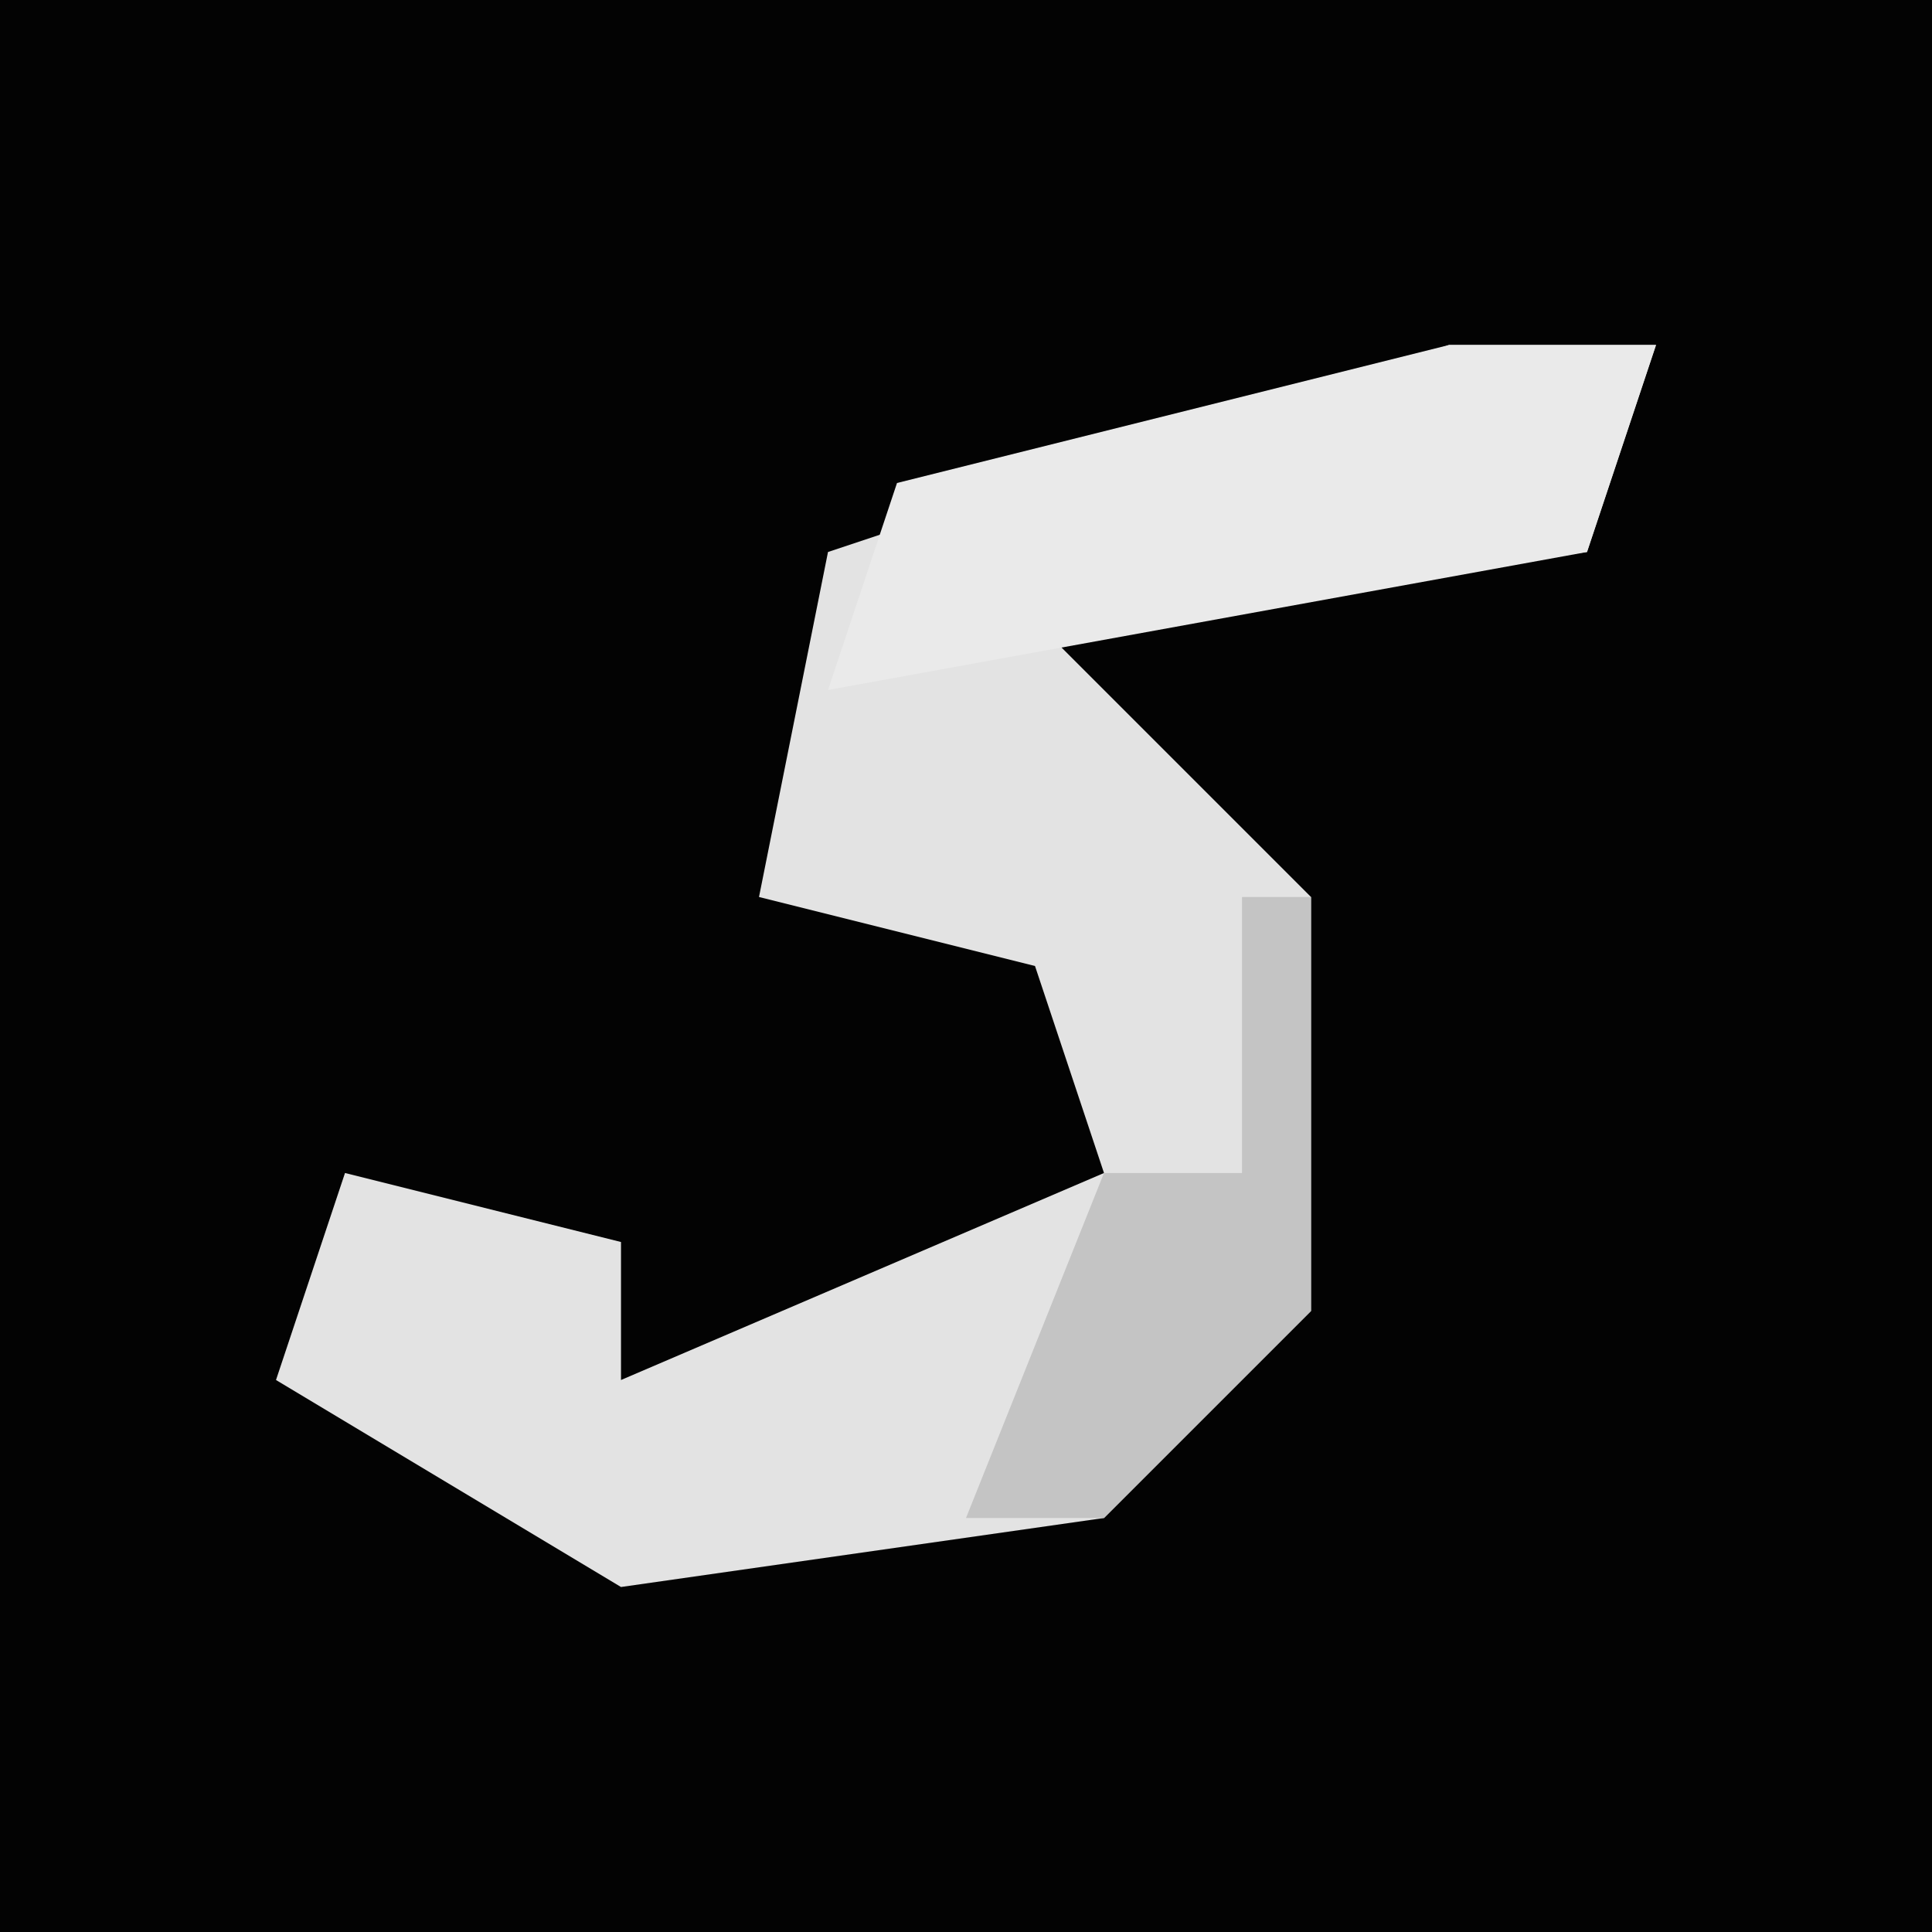 <?xml version="1.0" encoding="UTF-8"?>
<svg version="1.1" xmlns="http://www.w3.org/2000/svg" width="28" height="28">
<path d="M0,0 L28,0 L28,28 L0,28 Z " fill="#030303" transform="translate(0,0)"/>
<path d="M0,0 L3,0 L2,3 L-6,4 L-2,8 L-2,14 L-5,17 L-12,18 L-17,15 L-16,12 L-12,13 L-12,15 L-5,12 L-6,9 L-10,8 L-9,3 Z " fill="#E3E3E3" transform="translate(21,5)"/>
<path d="M0,0 L3,0 L2,3 L-9,5 L-8,2 Z M-10,5 Z " fill="#EAEAEA" transform="translate(21,5)"/>
<path d="M0,0 L1,0 L1,6 L-2,9 L-4,9 L-2,4 L0,4 Z " fill="#C4C4C4" transform="translate(18,13)"/>
</svg>
